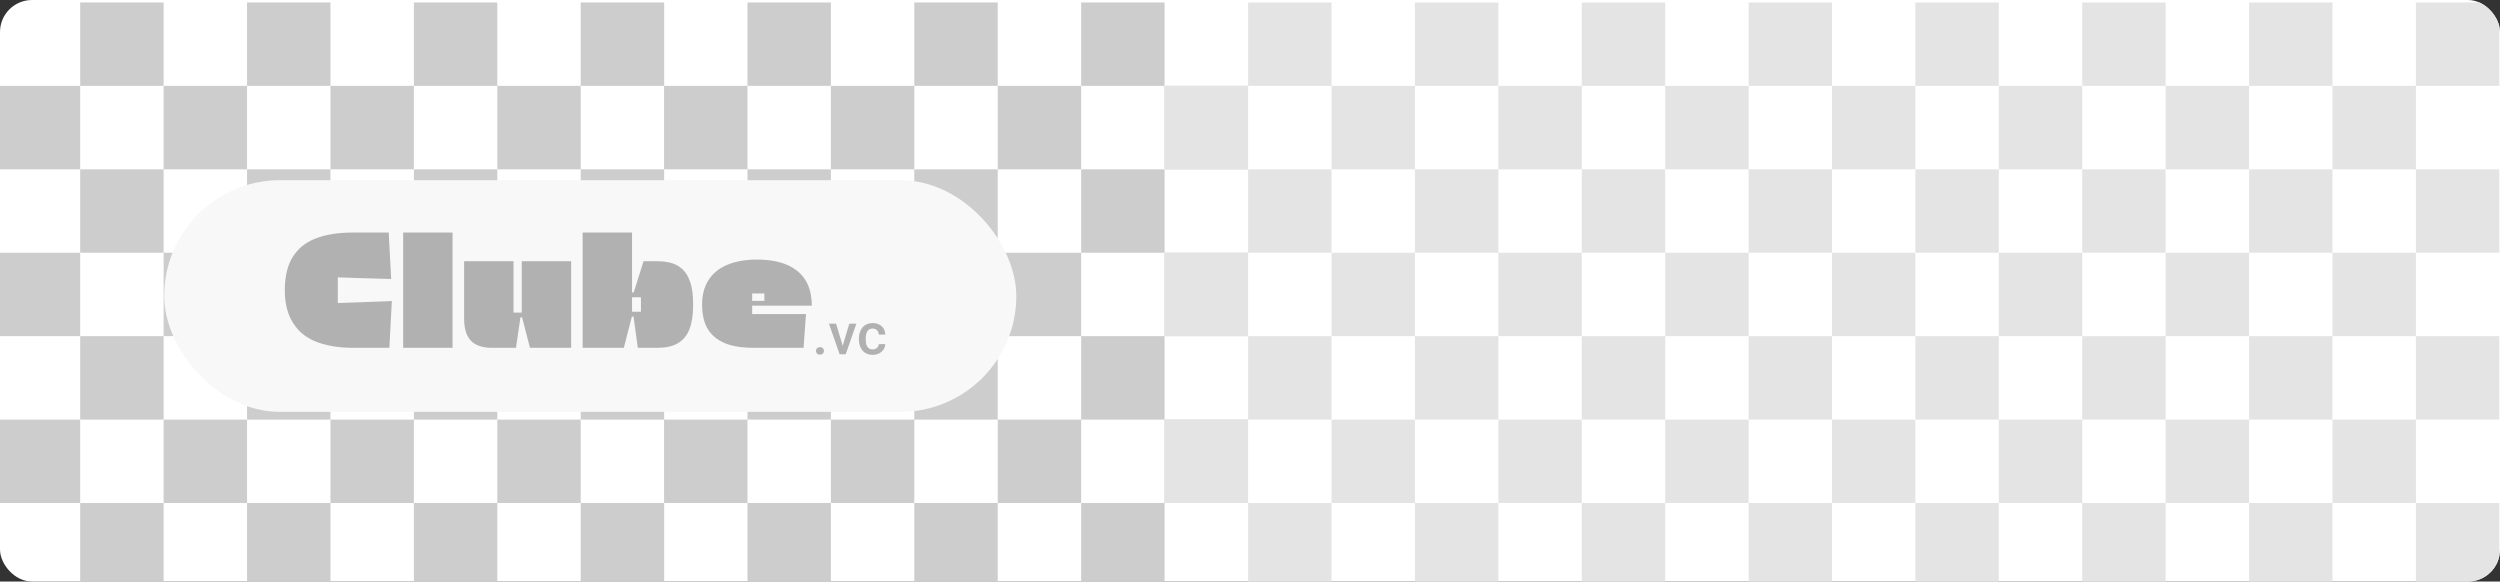 <svg width="460" height="107" viewBox="0 0 460 107" fill="none" xmlns="http://www.w3.org/2000/svg">
<rect x="0" y="0" width="460" height="107" fill="#333333" stroke="none"/>
<g clip-path="url(#clip0_127_187)">
<rect width="460" height="107" rx="5.897" fill="white"/>
<rect x="14.755" y="0.453" width="15.35" height="15.35" fill="#CDCDCD"/>
<rect x="-0.594" y="15.802" width="15.35" height="15.35" fill="#CDCDCD"/>
<rect x="45.454" y="0.453" width="15.35" height="15.35" fill="#CDCDCD"/>
<rect x="30.105" y="15.802" width="15.35" height="15.35" fill="#CDCDCD"/>
<rect x="76.154" y="0.453" width="15.35" height="15.35" fill="#CDCDCD"/>
<rect x="60.805" y="15.802" width="15.35" height="15.35" fill="#CDCDCD"/>
<rect x="106.854" y="0.453" width="15.35" height="15.35" fill="#CDCDCD"/>
<rect x="91.503" y="15.802" width="15.35" height="15.35" fill="#CDCDCD"/>
<rect x="14.755" y="31.152" width="15.35" height="15.35" fill="#CDCDCD"/>
<rect x="-0.594" y="46.502" width="15.35" height="15.35" fill="#CDCDCD"/>
<rect x="45.454" y="31.152" width="15.35" height="15.35" fill="#CDCDCD"/>
<rect x="30.105" y="46.502" width="15.35" height="15.35" fill="#CDCDCD"/>
<rect x="76.154" y="31.152" width="15.35" height="15.35" fill="#CDCDCD"/>
<rect x="60.805" y="46.502" width="15.35" height="15.35" fill="#CDCDCD"/>
<rect x="106.854" y="31.152" width="15.35" height="15.35" fill="#CDCDCD"/>
<rect x="91.503" y="46.502" width="15.35" height="15.35" fill="#CDCDCD"/>
<rect x="14.755" y="61.851" width="15.35" height="15.35" fill="#CDCDCD"/>
<rect x="-0.594" y="77.201" width="15.35" height="15.35" fill="#CDCDCD"/>
<rect x="45.454" y="61.851" width="15.35" height="15.35" fill="#CDCDCD"/>
<rect x="30.105" y="77.201" width="15.35" height="15.35" fill="#CDCDCD"/>
<rect x="76.154" y="61.851" width="15.35" height="15.35" fill="#CDCDCD"/>
<rect x="60.805" y="77.201" width="15.35" height="15.35" fill="#CDCDCD"/>
<rect x="106.854" y="61.851" width="15.35" height="15.35" fill="#CDCDCD"/>
<rect x="91.503" y="77.201" width="15.35" height="15.35" fill="#CDCDCD"/>
<rect x="14.755" y="92.55" width="15.35" height="15.35" fill="#CDCDCD"/>
<rect x="45.454" y="92.55" width="15.35" height="15.35" fill="#CDCDCD"/>
<rect x="76.154" y="92.55" width="15.35" height="15.35" fill="#CDCDCD"/>
<rect x="106.854" y="92.55" width="15.35" height="15.35" fill="#CDCDCD"/>
<rect x="137.534" y="0.453" width="15.35" height="15.35" fill="#CDCDCD"/>
<rect x="122.185" y="15.802" width="15.35" height="15.35" fill="#CDCDCD"/>
<rect x="168.233" y="0.453" width="15.35" height="15.35" fill="#CDCDCD"/>
<rect x="152.884" y="15.802" width="15.35" height="15.35" fill="#CDCDCD"/>
<rect x="198.933" y="0.453" width="15.35" height="15.35" fill="#CDCDCD"/>
<rect x="183.584" y="15.802" width="15.35" height="15.35" fill="#CDCDCD"/>
<rect x="214.282" y="15.802" width="15.35" height="15.35" fill="#CDCDCD"/>
<rect x="137.534" y="31.152" width="15.35" height="15.35" fill="#CDCDCD"/>
<rect x="122.185" y="46.502" width="15.35" height="15.35" fill="#CDCDCD"/>
<rect x="168.233" y="31.152" width="15.35" height="15.35" fill="#CDCDCD"/>
<rect x="152.884" y="46.502" width="15.35" height="15.35" fill="#CDCDCD"/>
<rect x="198.933" y="31.152" width="15.35" height="15.35" fill="#CDCDCD"/>
<rect x="183.584" y="46.502" width="15.35" height="15.35" fill="#CDCDCD"/>
<rect x="214.282" y="46.502" width="15.35" height="15.35" fill="#CDCDCD"/>
<rect x="137.534" y="61.851" width="15.35" height="15.35" fill="#CDCDCD"/>
<rect x="122.185" y="77.201" width="15.35" height="15.35" fill="#CDCDCD"/>
<rect x="168.233" y="61.851" width="15.35" height="15.35" fill="#CDCDCD"/>
<rect x="152.884" y="77.201" width="15.35" height="15.35" fill="#CDCDCD"/>
<rect x="198.933" y="61.851" width="15.35" height="15.35" fill="#CDCDCD"/>
<rect x="183.584" y="77.201" width="15.35" height="15.35" fill="#CDCDCD"/>
<rect x="214.282" y="77.201" width="15.35" height="15.35" fill="#CDCDCD"/>
<rect x="137.534" y="92.55" width="15.35" height="15.35" fill="#CDCDCD"/>
<rect x="168.233" y="92.55" width="15.35" height="15.35" fill="#CDCDCD"/>
<rect x="198.933" y="92.55" width="15.35" height="15.35" fill="#CDCDCD"/>
<rect x="229.65" y="0.453" width="15.35" height="15.35" fill="#E4E4E4"/>
<rect x="214.3" y="15.802" width="15.35" height="15.35" fill="#E4E4E4"/>
<rect x="260.349" y="0.453" width="15.35" height="15.35" fill="#E4E4E4"/>
<rect x="245" y="15.802" width="15.35" height="15.35" fill="#E4E4E4"/>
<rect x="291.048" y="0.453" width="15.35" height="15.35" fill="#E4E4E4"/>
<rect x="275.699" y="15.802" width="15.35" height="15.35" fill="#E4E4E4"/>
<rect x="321.748" y="0.453" width="15.35" height="15.35" fill="#E4E4E4"/>
<rect x="306.398" y="15.802" width="15.35" height="15.35" fill="#E4E4E4"/>
<rect x="229.65" y="31.152" width="15.35" height="15.35" fill="#E4E4E4"/>
<rect x="214.3" y="46.502" width="15.35" height="15.35" fill="#E4E4E4"/>
<rect x="260.349" y="31.152" width="15.35" height="15.35" fill="#E4E4E4"/>
<rect x="245" y="46.502" width="15.35" height="15.35" fill="#E4E4E4"/>
<rect x="291.048" y="31.152" width="15.35" height="15.35" fill="#E4E4E4"/>
<rect x="275.699" y="46.502" width="15.35" height="15.35" fill="#E4E4E4"/>
<rect x="321.748" y="31.152" width="15.35" height="15.35" fill="#E4E4E4"/>
<rect x="306.398" y="46.502" width="15.35" height="15.35" fill="#E4E4E4"/>
<rect x="229.65" y="61.851" width="15.35" height="15.35" fill="#E4E4E4"/>
<rect x="214.3" y="77.201" width="15.35" height="15.35" fill="#E4E4E4"/>
<rect x="260.349" y="61.851" width="15.35" height="15.35" fill="#E4E4E4"/>
<rect x="245" y="77.201" width="15.35" height="15.35" fill="#E4E4E4"/>
<rect x="291.048" y="61.851" width="15.35" height="15.35" fill="#E4E4E4"/>
<rect x="275.699" y="77.201" width="15.35" height="15.35" fill="#E4E4E4"/>
<rect x="321.748" y="61.851" width="15.35" height="15.35" fill="#E4E4E4"/>
<rect x="306.398" y="77.201" width="15.35" height="15.35" fill="#E4E4E4"/>
<rect x="229.65" y="92.55" width="15.35" height="15.35" fill="#E4E4E4"/>
<rect x="260.349" y="92.55" width="15.35" height="15.35" fill="#E4E4E4"/>
<rect x="291.048" y="92.55" width="15.35" height="15.35" fill="#E4E4E4"/>
<rect x="321.748" y="92.55" width="15.35" height="15.35" fill="#E4E4E4"/>
<rect x="352.429" y="0.453" width="15.35" height="15.35" fill="#E4E4E4"/>
<rect x="337.08" y="15.802" width="15.35" height="15.35" fill="#E4E4E4"/>
<rect x="383.128" y="0.453" width="15.35" height="15.35" fill="#E4E4E4"/>
<rect x="367.779" y="15.802" width="15.35" height="15.35" fill="#E4E4E4"/>
<rect x="413.828" y="0.453" width="15.35" height="15.35" fill="#E4E4E4"/>
<rect x="398.478" y="15.802" width="15.35" height="15.35" fill="#E4E4E4"/>
<rect x="444.527" y="0.453" width="15.35" height="15.35" fill="#E4E4E4"/>
<rect x="429.178" y="15.802" width="15.35" height="15.35" fill="#E4E4E4"/>
<rect x="352.429" y="31.152" width="15.35" height="15.35" fill="#E4E4E4"/>
<rect x="337.08" y="46.502" width="15.35" height="15.35" fill="#E4E4E4"/>
<rect x="383.128" y="31.152" width="15.35" height="15.35" fill="#E4E4E4"/>
<rect x="367.779" y="46.502" width="15.35" height="15.35" fill="#E4E4E4"/>
<rect x="413.828" y="31.152" width="15.35" height="15.35" fill="#E4E4E4"/>
<rect x="398.478" y="46.502" width="15.35" height="15.35" fill="#E4E4E4"/>
<rect x="444.527" y="31.152" width="15.35" height="15.35" fill="#E4E4E4"/>
<rect x="429.178" y="46.502" width="15.35" height="15.35" fill="#E4E4E4"/>
<rect x="352.429" y="61.851" width="15.35" height="15.35" fill="#E4E4E4"/>
<rect x="337.08" y="77.201" width="15.35" height="15.35" fill="#E4E4E4"/>
<rect x="383.128" y="61.851" width="15.35" height="15.35" fill="#E4E4E4"/>
<rect x="367.779" y="77.201" width="15.35" height="15.35" fill="#E4E4E4"/>
<rect x="413.828" y="61.851" width="15.35" height="15.35" fill="#E4E4E4"/>
<rect x="398.478" y="77.201" width="15.35" height="15.35" fill="#E4E4E4"/>
<rect x="444.527" y="61.851" width="15.35" height="15.35" fill="#E4E4E4"/>
<rect x="429.178" y="77.201" width="15.35" height="15.35" fill="#E4E4E4"/>
<rect x="352.429" y="92.55" width="15.35" height="15.35" fill="#E4E4E4"/>
<rect x="383.128" y="92.55" width="15.35" height="15.35" fill="#E4E4E4"/>
<rect x="413.828" y="92.55" width="15.35" height="15.35" fill="#E4E4E4"/>
<rect x="444.527" y="92.55" width="15.35" height="15.35" fill="#E4E4E4"/>
<rect x="30.212" y="33.154" width="156.791" height="42.629" rx="21.314" fill="#F8F8F8"/>
<path d="M130.247 60.577C129.52 59.364 129.187 57.849 129.187 56.031C129.187 54.274 129.58 52.789 130.338 51.577C131.156 50.274 132.399 49.274 134.035 48.638C135.489 48.062 137.247 47.759 139.307 47.759C141.338 47.759 143.095 48.062 144.519 48.607C146.125 49.244 147.368 50.213 148.186 51.516C148.974 52.789 149.367 54.365 149.367 56.243H138.398V57.789C141.701 57.789 145.004 57.789 148.307 57.789L147.852 64.001H138.641C136.974 64.001 135.52 63.819 134.308 63.486C132.429 62.91 131.096 61.94 130.247 60.577ZM140.641 55.365V54.001C140.277 54.001 139.883 54.001 139.519 54.001H138.398C138.398 54.365 138.398 54.698 138.398 55.062V55.365H140.641Z" fill="#B1B1B1"/>
<path d="M107.206 64.001V42.789H116.296V53.819H116.599L118.417 48.062C119.266 48.062 120.114 48.062 120.963 48.062C123.872 48.062 125.811 49.032 126.78 51.334C127.296 52.516 127.538 54.062 127.538 56.031C127.538 57.88 127.326 59.364 126.871 60.546C125.902 63.001 123.932 64.001 120.932 64.001H117.357C117.084 62.092 116.842 60.152 116.569 58.243H116.266L114.781 64.001H107.206ZM116.296 57.364H117.932C117.932 56.91 117.932 56.486 117.932 56.031V54.698C117.387 54.698 116.842 54.698 116.296 54.698V57.364Z" fill="#B1B1B1"/>
<path d="M85.397 58.577V48.062H94.487V57.516H95.214C95.487 57.516 95.729 57.516 96.002 57.516V48.062H105.093V64.001H97.517L96.063 58.395H95.76L94.942 64.001C93.487 64.001 92.063 64.001 90.608 64.001C86.851 64.001 85.397 62.152 85.397 58.577Z" fill="#B1B1B1"/>
<path d="M74.182 64.001V42.789H83.272V64.001H74.182Z" fill="#B1B1B1"/>
<path d="M54.342 60.031C53.069 58.365 52.403 56.213 52.403 53.395C52.403 50.577 53.009 48.335 54.282 46.668C55.251 45.365 56.584 44.426 58.312 43.789C60.099 43.123 62.312 42.789 64.978 42.789H71.523L71.978 51.335L65.645 51.153C64.493 51.123 63.311 51.062 62.16 51.032V53.395C62.16 54.183 62.16 54.971 62.16 55.759C63.311 55.728 64.493 55.668 65.645 55.637C67.796 55.547 69.948 55.486 72.099 55.395L71.644 64.001H64.978C62.312 64.001 60.13 63.607 58.342 62.94C56.615 62.304 55.312 61.334 54.342 60.031Z" fill="#B1B1B1"/>
<path d="M150.136 64.564C150.136 64.37 150.202 64.207 150.334 64.075C150.466 63.939 150.645 63.871 150.871 63.871C151.1 63.871 151.279 63.939 151.408 64.075C151.54 64.207 151.606 64.37 151.606 64.564C151.606 64.759 151.54 64.922 151.408 65.054C151.279 65.186 151.1 65.252 150.871 65.252C150.645 65.252 150.466 65.186 150.334 65.054C150.202 64.922 150.136 64.759 150.136 64.564ZM154.889 64.195L156.27 59.552H157.572L155.613 65.19H154.8L154.889 64.195ZM153.831 59.552L155.238 64.215L155.306 65.19H154.493L152.523 59.552H153.831ZM160.579 64.293C160.784 64.293 160.968 64.254 161.131 64.174C161.298 64.09 161.432 63.976 161.533 63.83C161.637 63.684 161.694 63.515 161.705 63.324H162.888C162.881 63.689 162.773 64.021 162.564 64.32C162.356 64.618 162.08 64.856 161.736 65.034C161.392 65.207 161.012 65.294 160.595 65.294C160.164 65.294 159.789 65.221 159.469 65.075C159.15 64.926 158.884 64.721 158.672 64.46C158.46 64.2 158.3 63.899 158.193 63.559C158.088 63.218 158.036 62.854 158.036 62.465V62.282C158.036 61.893 158.088 61.528 158.193 61.188C158.3 60.844 158.46 60.542 158.672 60.281C158.884 60.021 159.15 59.817 159.469 59.671C159.789 59.522 160.162 59.447 160.59 59.447C161.041 59.447 161.437 59.538 161.778 59.718C162.118 59.895 162.386 60.144 162.58 60.464C162.778 60.78 162.881 61.148 162.888 61.568H161.705C161.694 61.36 161.642 61.172 161.548 61.005C161.458 60.835 161.329 60.7 161.163 60.599C160.999 60.498 160.803 60.448 160.574 60.448C160.32 60.448 160.11 60.5 159.943 60.604C159.777 60.705 159.646 60.844 159.553 61.021C159.459 61.195 159.391 61.391 159.349 61.61C159.311 61.825 159.292 62.049 159.292 62.282V62.465C159.292 62.697 159.311 62.923 159.349 63.142C159.388 63.361 159.454 63.557 159.547 63.731C159.645 63.901 159.777 64.038 159.943 64.142C160.11 64.243 160.322 64.293 160.579 64.293Z" fill="#B1B1B1"/>
</g>
<defs>
<clipPath id="clip0_127_187">
<rect width="460" height="107" rx="5.897" fill="white"/>
</clipPath>
</defs>
</svg>
